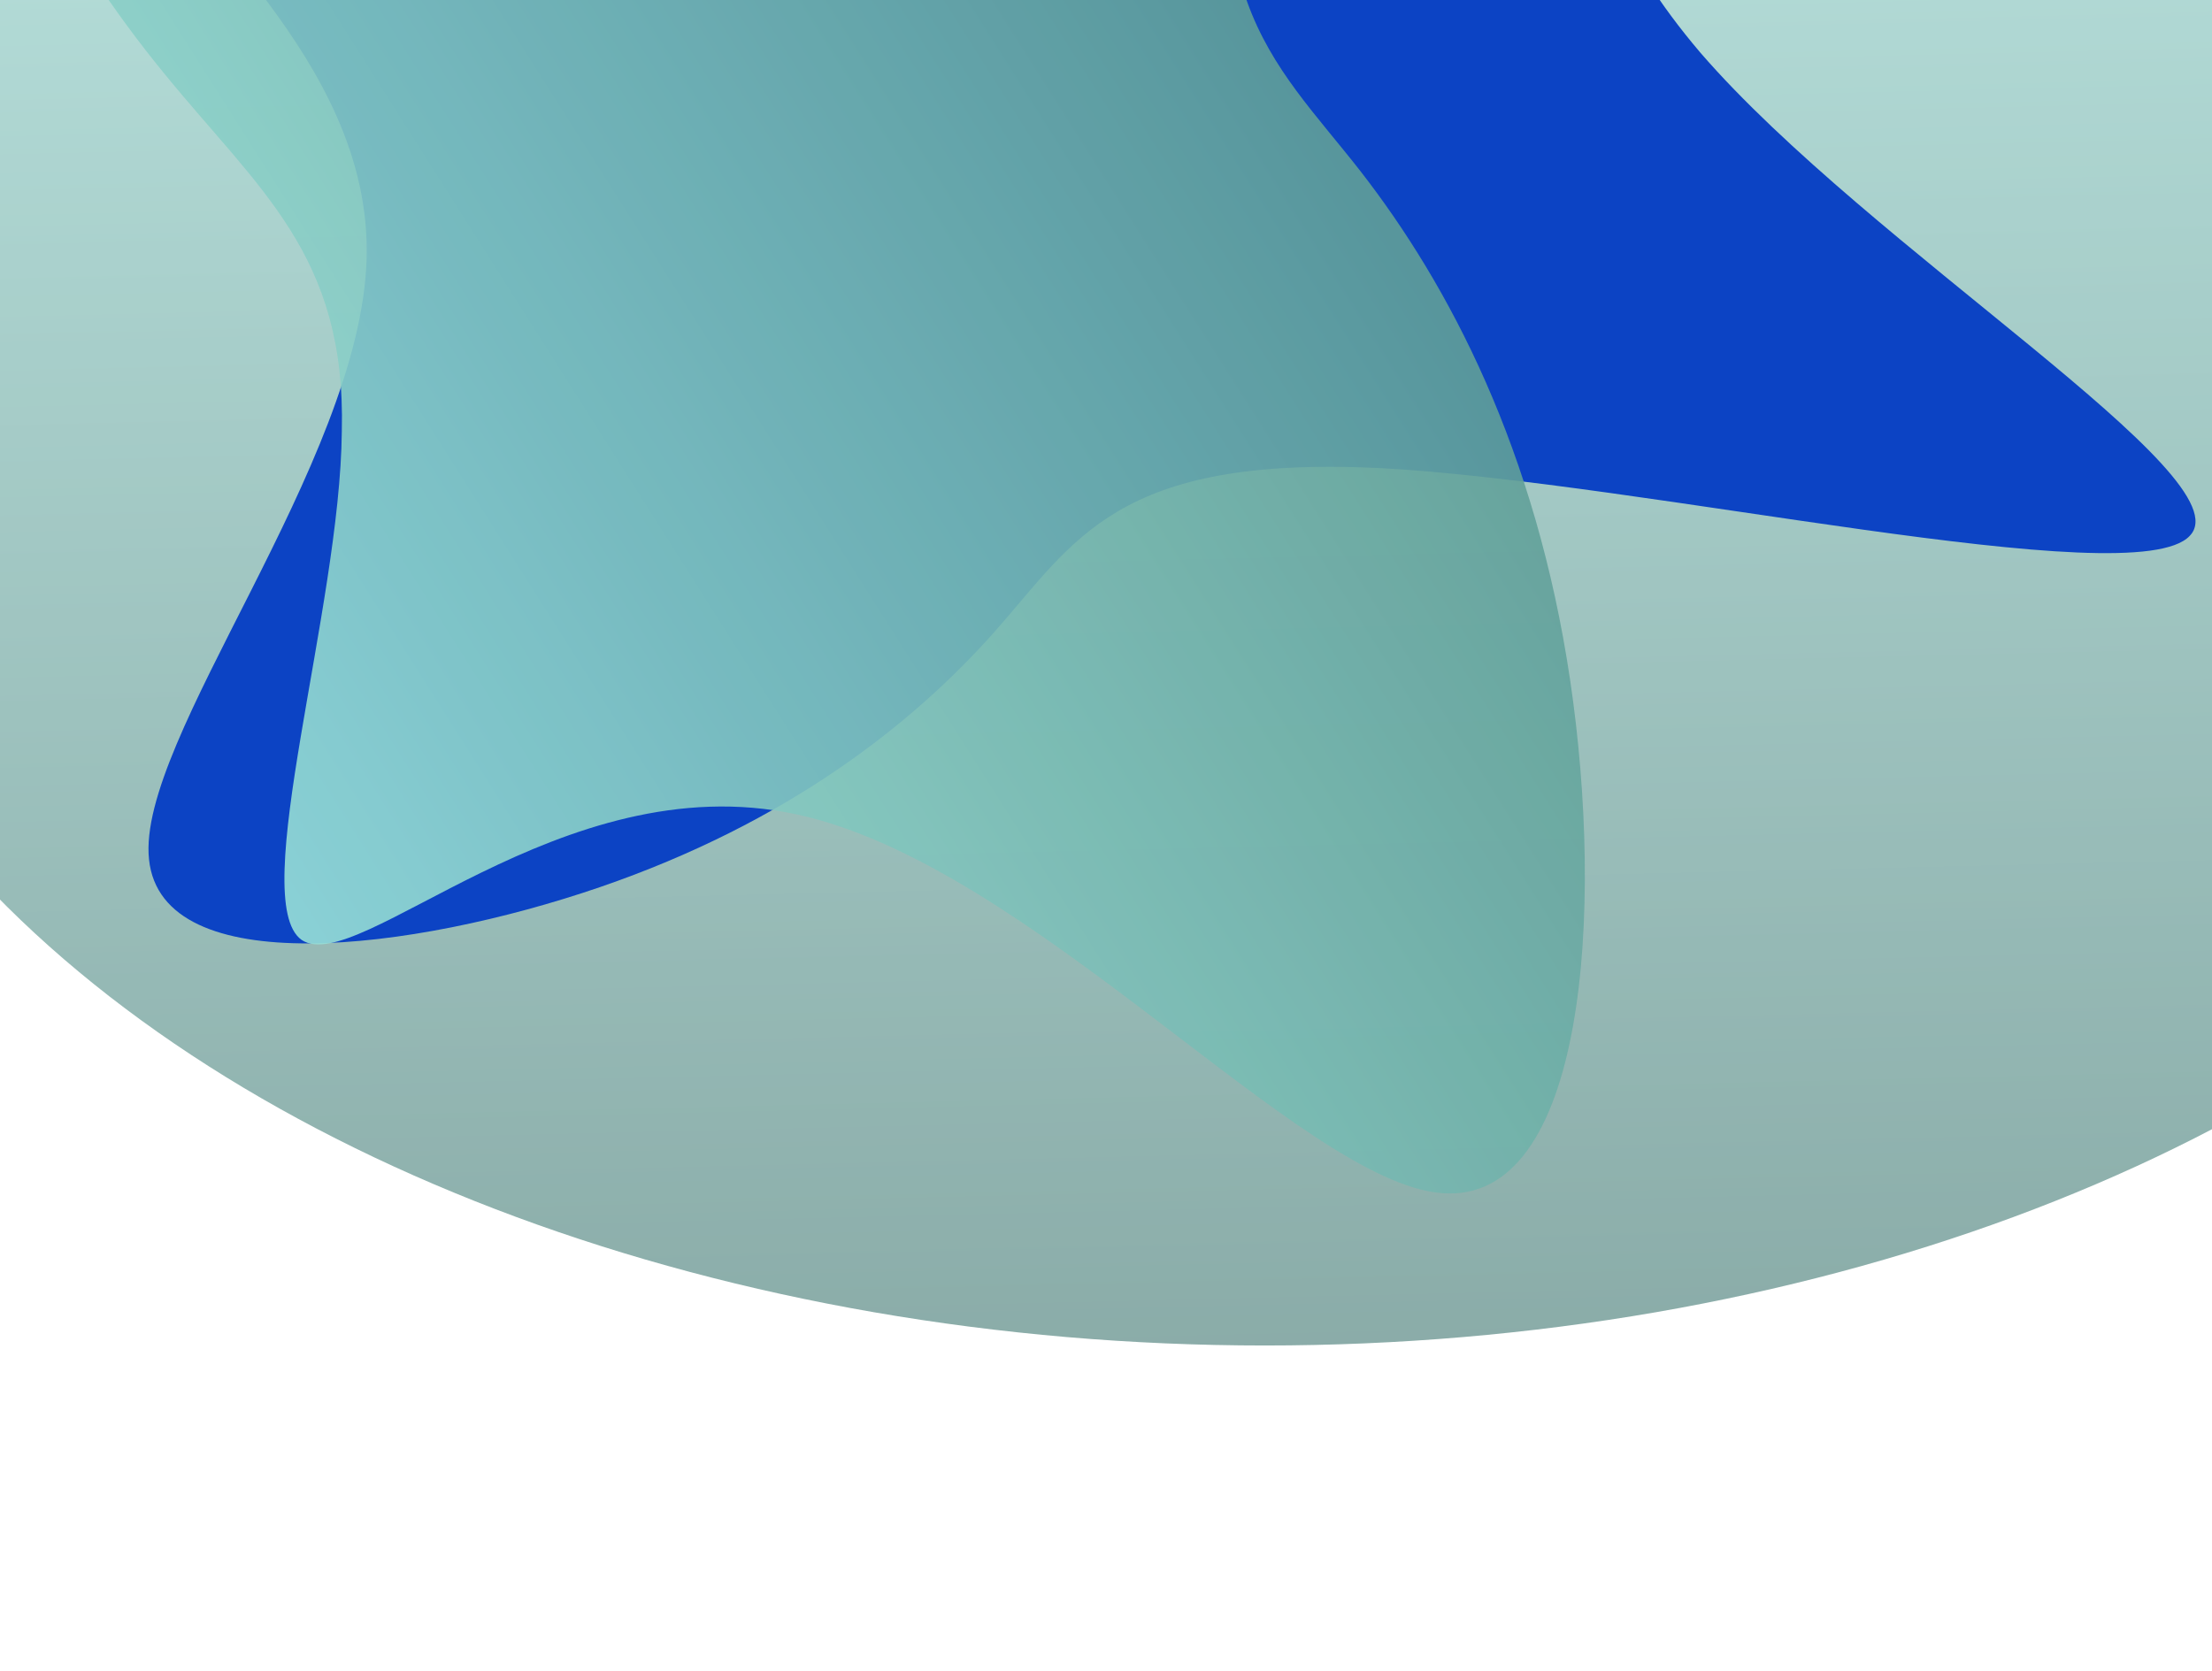 <svg width="409" height="309" viewBox="0 0 409 309" fill="none" xmlns="http://www.w3.org/2000/svg">
<g opacity="0.6" filter="url(#filter0_f_309_1298)">
<ellipse cx="233.878" cy="71.415" rx="177.425" ry="276.878" transform="rotate(90 233.878 71.415)" fill="url(#paint0_linear_309_1298)"/>
</g>
<g filter="url(#filter1_f_309_1298)">
<path d="M314.405 9.743C345.607 45.831 415.373 88.267 404.889 99.095C394.624 110.175 304.144 89.177 255.138 86.564C206.351 84.203 198.819 99.976 183.875 116.866C168.678 133.974 145.598 152.165 110.912 164.074C76.225 175.982 29.933 181.608 27.556 158.966C25.145 136.795 66.683 85.886 67.787 47.887C68.89 9.887 29.81 -15.42 34.074 -25.28C38.556 -34.889 86.599 -28.798 114.152 -33.656C141.67 -38.043 149.166 -53.346 164.684 -71.613C179.949 -89.662 203.705 -110.643 227.574 -113.639C251.661 -116.384 275.392 -101.179 283.449 -78.598C291.507 -56.016 283.456 -26.563 314.405 9.743Z" fill="#0C43C4"/>
</g>
<g style="mix-blend-mode:color-dodge" opacity="0.9" filter="url(#filter2_f_309_1298)">
<path d="M155.924 -141.675C204.158 -169.92 267.933 -241.24 278.171 -226.851C288.747 -212.659 245.25 -112.896 231.785 -56.993C218.656 -1.287 235.221 10.757 251.491 31.58C267.959 52.74 283.993 83.215 290.312 125.72C296.631 168.226 293.236 222.762 266.643 220.667C240.586 218.712 190.796 159.987 147.253 150.604C103.71 141.221 66.216 180.844 55.765 173.827C45.652 166.612 62.919 112.56 63.201 79.779C64.017 47.138 47.987 35.234 30.252 13.457C12.714 -7.983 -6.389 -39.832 -4.749 -67.972C-2.771 -96.309 19.809 -120.404 47.544 -124.867C75.278 -129.331 107.493 -113.767 155.924 -141.675Z" fill="url(#paint1_linear_309_1298)"/>
</g>
<defs>
<filter id="filter0_f_309_1298" x="-103" y="-166.01" width="673.757" height="474.85" filterUnits="userSpaceOnUse" color-interpolation-filters="sRGB">
<feFlood flood-opacity="0" result="BackgroundImageFix"/>
<feBlend mode="normal" in="SourceGraphic" in2="BackgroundImageFix" result="shape"/>
<feGaussianBlur stdDeviation="30" result="effect1_foregroundBlur_309_1298"/>
</filter>
<filter id="filter1_f_309_1298" x="-32.545" y="-173.959" width="498.498" height="408.436" filterUnits="userSpaceOnUse" color-interpolation-filters="sRGB">
<feFlood flood-opacity="0" result="BackgroundImageFix"/>
<feBlend mode="normal" in="SourceGraphic" in2="BackgroundImageFix" result="shape"/>
<feGaussianBlur stdDeviation="30" result="effect1_foregroundBlur_309_1298"/>
</filter>
<filter id="filter2_f_309_1298" x="-64.847" y="-288.748" width="417.888" height="569.475" filterUnits="userSpaceOnUse" color-interpolation-filters="sRGB">
<feFlood flood-opacity="0" result="BackgroundImageFix"/>
<feBlend mode="normal" in="SourceGraphic" in2="BackgroundImageFix" result="shape"/>
<feGaussianBlur stdDeviation="30" result="effect1_foregroundBlur_309_1298"/>
</filter>
<linearGradient id="paint0_linear_309_1298" x1="56.453" y1="331.625" x2="423.415" y2="322.939" gradientUnits="userSpaceOnUse">
<stop stop-color="#99E1D9"/>
<stop offset="1" stop-color="#3B736D"/>
</linearGradient>
<linearGradient id="paint1_linear_309_1298" x1="124.875" y1="292.679" x2="469.765" y2="74.137" gradientUnits="userSpaceOnUse">
<stop stop-color="#99E1D9"/>
<stop offset="1" stop-color="#3B736D"/>
</linearGradient>
</defs>
</svg>
